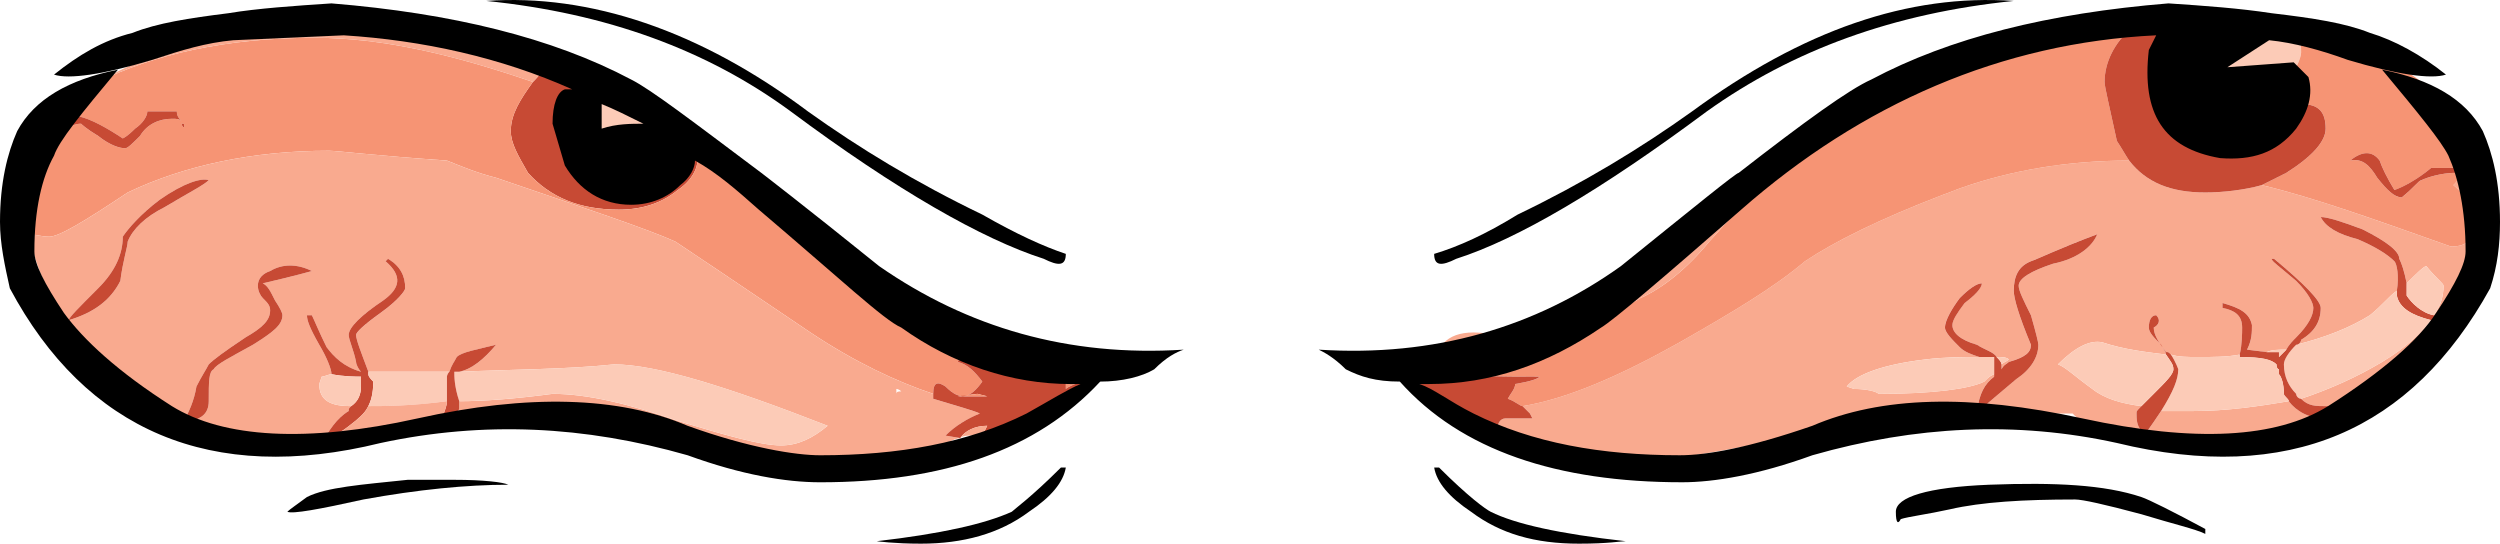 <?xml version="1.0" encoding="utf-8"?>
<!-- Generator: Adobe Illustrator 13.0.0, SVG Export Plug-In . SVG Version: 6.00 Build 14948)  -->
<svg version="1.2" baseProfile="tiny" id="Layer_1" xmlns="http://www.w3.org/2000/svg" xmlns:xlink="http://www.w3.org/1999/xlink"
	 x="0px" y="0px" width="101.8px" height="22.137px" viewBox="0 0 101.8 22.137" xml:space="preserve">
<g>
	<g>
		<path fill="#F9AA8F" d="M79.9,7.638c-0.3,0.1-0.5,0.2-0.8,0.3c-2.6,1-4.4,1.9-5.6,2.7c-1.301,1.1-3,2.1-5.101,3.3
			c-2.5,1.399-4.6,2.3-6.399,2.6c0.199,0.2,0.199,0.2,0.3,0.3l0.1,0.2c-0.2,0-0.5,0-1.1,0c-0.2,0-0.3,0.2-0.3,0.3
			c0.1,0,0.1,0.101,0,0.2c1.899,0.9,3.699,1.3,5.699,1.3c0.5,0,2.601-0.3,6.101-1c3.399-0.6,7.2-1,11.399-1c0,0,0.101,0,0.2,0
			c0.8,0.9,3,1.2,6.601,1.2c3.1,0,5.699-1.5,7.8-4.5c0.2-0.2,0.2-0.4,0.399-0.5c0,0-0.1,0-0.199,0c-0.4,0.5-1,1.1-2,1.7
			c-1,0.6-2.101,1.1-3.301,1.5c0.301,0.3,0.601,0.3,1,0.3c0.4,0,0.601,0,0.601-0.3h0.2c0-0.101,0,0,0.1,0c-0.5,0.5-0.8,0.8-0.9,0.8
			c-0.699,0-1.199-0.3-1.5-0.7c-1.199,0.2-2.5,0.4-3.899,0.4c-0.5,0-0.8,0-1.3,0c-0.2,0.3-0.4,0.6-0.7,1
			c-0.101-0.101-0.101-0.2-0.101-0.2C87,17.337,87,17.038,87,16.837c0-0.1,0-0.1,0.199-0.3c-0.8-0.1-1.5-0.3-2-0.7
			c-0.699-0.5-1.1-0.899-1.399-1c0.7-0.7,1.3-1,1.8-0.899c0.9,0.3,1.8,0.399,2.6,0.5c0-0.101-0.1-0.2-0.199-0.4
			c-0.301-0.3-0.5-0.5-0.5-0.7c0-0.3,0.1-0.5,0.3-0.5c0.2,0.2,0.1,0.4-0.101,0.5c0,0.3,0.2,0.601,0.5,1c0.101,0,0.101,0,0.2,0.101
			c0.3,0.1,0.7,0.1,1.101,0.1c0.6,0,1.199,0,1.699-0.1c0.101-0.4,0.101-0.9,0.101-1.101c0-0.5-0.3-0.7-0.8-0.8v-0.2
			c0.699,0.2,1.1,0.4,1.199,0.9c0,0.3,0,0.6-0.199,1l0.8,0.1c0.2-0.1,0.5-0.1,0.8-0.1c0.1-0.2,0.3-0.4,0.4-0.5
			c0.5-0.5,0.699-0.9,0.699-1.2c0-0.2-0.199-0.6-0.699-1.1c-0.7-0.6-1-0.8-1-0.9h0.1c1.2,1,1.9,1.7,1.9,2c0,0.6-0.301,1-0.801,1.3
			c0,0.101-0.1,0.2-0.199,0.2c1.199-0.3,2.199-0.7,3-1.2c0.5-0.399,0.8-0.8,1.1-1c0.1-0.6,0-1.1-0.1-1.2
			c-0.301-0.3-0.801-0.6-1.5-0.9c-0.801-0.2-1.301-0.5-1.5-0.9c0.3,0,0.899,0.2,1.699,0.5c1,0.5,1.5,0.9,1.5,1.2
			c0.101,0.2,0.2,0.5,0.301,1c0.399-0.4,0.699-0.7,0.8-0.7c0.399,0.5,0.7,0.7,0.7,0.8c0,0.4-0.101,0.801-0.4,1.2
			c0.1,0,0.1,0,0.1,0.101c1.301-2,1.9-3.601,1.9-4.9c0-0.8-0.3-1.7-0.9-2.4c0.101,0.3,0.2,0.6,0.2,0.9c0,0.2,0,0.2-0.1,0.3
			c0.2,0,0.3,0,0.2,0.1c0,0.1-0.101,0.1-0.101,0.2c0-0.1-0.2-0.1-0.2-0.1c0,0.2-0.199,0.4-0.3,0.5c0.601,0.5,0.8,1,0.8,1.6
			s-0.199,0.9-0.899,0.9c-3.101-1.1-5.601-2-7.7-2.5c-0.7,0.2-1.6,0.3-2.3,0.3c-1.4,0-2.4-0.4-3.101-1.3
			C84.2,6.538,81.9,6.938,79.9,7.638z M83.6,10.738c-0.9,0.3-1.4,0.6-1.4,0.899c0,0.2,0.2,0.601,0.5,1.2
			c0.2,0.7,0.301,1.101,0.301,1.2c0,0.5-0.301,1-0.9,1.4c-0.7,0.6-1.2,1-1.4,1.199L80.5,16.738c0.1-0.7,0.3-1.101,0.699-1.4
			c0-0.1,0-0.1,0-0.1c-0.199,0.1-0.199,0.1-0.399,0.3c-0.601,0.3-2.101,0.5-4.3,0.5c-0.101-0.1-0.5-0.2-1-0.2l-0.301-0.1
			c0.4-0.5,1.5-0.9,3.2-1.101c0.8-0.1,1.601-0.1,2.2-0.1c-0.3-0.1-0.6-0.2-0.8-0.4c-0.3-0.3-0.601-0.6-0.601-0.8
			c0-0.3,0.301-0.8,0.601-1.2c0.399-0.399,0.7-0.6,0.899-0.6c0,0.2-0.3,0.5-0.699,0.8c-0.301,0.4-0.5,0.7-0.5,0.9
			c0,0.3,0.3,0.6,1,0.8c0.3,0.2,0.699,0.3,0.8,0.5c0.2,0,0.399,0,0.5,0.1c-0.101,0.101-0.2,0.101-0.3,0.2c0,0.101,0,0.101,0,0.2
			c0.1-0.2,0.199-0.2,0.3-0.3c0.7-0.2,0.899-0.4,0.899-0.7c-0.5-1.2-0.699-1.9-0.699-2.2c0-0.6,0.199-1,0.699-1.2
			c0.301-0.1,1.101-0.5,2.7-1.1C85.2,10.038,84.6,10.538,83.6,10.738z"/>
		<path fill="#C74A34" d="M82.2,11.637c0-0.3,0.5-0.6,1.4-0.899c1-0.2,1.6-0.7,1.8-1.2c-1.6,0.6-2.399,1-2.7,1.1
			c-0.5,0.2-0.699,0.6-0.699,1.2c0,0.3,0.199,1,0.699,2.2c0,0.3-0.199,0.5-0.899,0.7c-0.101,0.1-0.2,0.1-0.3,0.3c0-0.1,0-0.1,0-0.2
			c0-0.1-0.101-0.2-0.2-0.3c-0.101-0.2-0.5-0.3-0.8-0.5c-0.7-0.2-1-0.5-1-0.8c0-0.2,0.199-0.5,0.5-0.9
			c0.399-0.3,0.699-0.6,0.699-0.8c-0.199,0-0.5,0.2-0.899,0.6c-0.3,0.4-0.601,0.9-0.601,1.2c0,0.2,0.301,0.5,0.601,0.8
			c0.2,0.2,0.5,0.301,0.8,0.4c0.2,0,0.4,0,0.6,0c0,0.2,0,0.3,0,0.7c0,0,0,0,0,0.1c-0.399,0.3-0.6,0.7-0.699,1.4l0.199-0.101
			c0.2-0.199,0.7-0.6,1.4-1.199c0.6-0.4,0.9-0.9,0.9-1.4c0-0.1-0.101-0.5-0.301-1.2C82.4,12.238,82.2,11.837,82.2,11.637z"/>
		<path fill="#FCCBB7" d="M81.8,14.637c-0.101-0.1-0.3-0.1-0.5-0.1c0.1,0.1,0.2,0.2,0.2,0.3C81.6,14.738,81.7,14.738,81.8,14.637z"
			/>
		<path fill="#FCCBB7" d="M81.2,15.238c0-0.4,0-0.5,0-0.7c-0.199,0-0.399,0-0.6,0c-0.6,0-1.4,0-2.2,0.1
			c-1.7,0.2-2.8,0.601-3.2,1.101l0.301,0.1c0.5,0,0.899,0.101,1,0.2c2.199,0,3.699-0.2,4.3-0.5C81,15.337,81,15.337,81.2,15.238z"/>
		<path fill="#F69474" d="M79.1,7.938c0.3-0.1,0.5-0.2,0.8-0.3c2-0.7,4.3-1.1,6.8-1.1c-0.199-0.3-0.3-0.5-0.5-0.8
			c-0.3-1.4-0.5-2.2-0.5-2.4c0-0.8,0.4-1.6,1.101-2.2c-1-0.1-2.3-0.1-3.9,0.3c-4.1,0.9-7.8,2.9-11.1,5.9
			c-0.101,0-0.101,0.1-0.101,0.2c-0.399,0.3-1,1.1-2.1,2.3c-0.9,1.1-1.9,1.9-2.8,2.3c-0.3,0.2-0.8,0.4-1.3,0.601
			c-0.9,0.3-2,0.8-3.2,1.1c-0.5,0.2-1,0.2-1.601,0.4c-1,0.3-1.699,0.6-2,0.899l0,0c1.101,0.2,2.4,0.2,4,0.2
			c-0.1,0.101-0.399,0.2-1,0.3c0,0.2-0.199,0.4-0.3,0.601c0.3,0.1,0.5,0.3,0.601,0.3c1.8-0.3,3.899-1.2,6.399-2.6
			c2.101-1.2,3.8-2.2,5.101-3.3C74.7,9.837,76.5,8.938,79.1,7.938z"/>
		<path fill="#F9AA8F" d="M71.7,7.538c-0.699,0.3-1.5,0.8-2.3,1.5c-1.899,1.5-3.2,2.7-3.899,3.7c0.5-0.2,1-0.4,1.3-0.601
			c0.899-0.399,1.899-1.2,2.8-2.3C70.7,8.638,71.3,7.837,71.7,7.538z"/>
		<path fill="#F9AA8F" d="M60.7,14.238c0.601-0.2,1.101-0.2,1.601-0.4c-0.9-0.1-1.7-0.3-2.3-0.3c-1.101,0-1.601,0.6-1.7,1.7
			c0.1-0.101,0.2-0.2,0.399-0.101C59,14.837,59.7,14.538,60.7,14.238z"/>
		<path fill="#C74A34" d="M58.7,15.137c-0.199-0.1-0.3,0-0.399,0.101c-0.101,0-0.101,0.1-0.101,0.3c-0.3-0.2-0.5-0.2-0.5-0.2v0.2
			c0.101,0.1,0.301,0.3,0.7,0.7c0.101,0.1,0.3,0.2,0.4,0.3c0.1,0,0.2,0,0.399,0c0,0.1,0.101,0.2,0.2,0.2
			c0.601,0.6,1.101,0.8,1.4,0.8c0.2,0,0.2,0,0.2,0c0.1-0.1,0.1-0.2,0-0.2c0-0.1,0.1-0.3,0.3-0.3c0.6,0,0.899,0,1.1,0l-0.1-0.2
			c-0.101-0.1-0.101-0.1-0.3-0.3c-0.101,0-0.301-0.2-0.601-0.3c0.101-0.2,0.3-0.4,0.3-0.601c0.601-0.1,0.9-0.199,1-0.3
			C61.1,15.337,59.8,15.337,58.7,15.137L58.7,15.137z"/>
		<path fill="#F69474" d="M59.2,16.538c-0.199,0-0.3,0-0.399,0c0.2,0.1,0.3,0.2,0.6,0.2C59.3,16.738,59.2,16.637,59.2,16.538z"/>
		<path fill="#F9AA8F" d="M91.7,1.238c0-0.1,0-0.1,0-0.1c-0.199-0.1-0.5-0.1-0.6,0C91.2,1.138,91.5,1.138,91.7,1.238z"/>
		<path fill="#FCCBB7" d="M91.7,1.138c0,0,0,0,0,0.1c-0.8,0.2-1.199,0.8-1.199,1.8c0,0,0,0.3,0,0.7c0.199,0.4,0.5,0.6,1,0.6
			c0.6,0,1.1-0.3,1.6-1c0.4-0.5,0.6-1,0.6-1.2c0-0.3,0-0.6-0.199-0.8c-0.2-0.3-0.7-0.4-1.301-0.3C92,1.038,91.8,1.038,91.7,1.138z"
			/>
		<path fill="#F69474" d="M91.7,1.238c-0.199-0.1-0.5-0.1-0.6-0.1c-1-0.1-1.9,0-2.7,0.1c0,0.1,0,0.1,0,0.2c0,0.2-0.2,0.6-0.399,1.1
			c-0.301,0.5-0.4,0.8-0.4,0.8c0,1.5,0.8,2.3,2.3,2.3c1.101,0,1.8-0.3,2.5-0.7c0.601-0.4,1.101-0.7,1.3-0.7c0.7,0,1,0.3,1,1
			c0,0.5-0.5,1.1-1.6,1.8c-0.4,0.2-0.6,0.3-1,0.5c2.1,0.5,4.6,1.4,7.7,2.5c0.7,0,0.899-0.3,0.899-0.9s-0.199-1.1-0.8-1.6
			c0.101-0.1,0.3-0.3,0.3-0.5c0,0-0.1,0-0.199,0c-0.601,0-1.2,0.2-1.4,0.3c-0.1,0-0.3,0.3-0.8,0.7c-0.3,0-0.601-0.3-1-0.8
			c-0.3-0.5-0.601-0.8-1.101-0.7c0.5-0.4,0.9-0.4,1.2,0c0.101,0.3,0.3,0.7,0.601,1.2c0.3-0.1,0.899-0.4,1.5-0.9c0.699,0,1,0,1.3,0
			c0.1-0.1,0.1-0.1,0.1-0.3c0-0.3-0.1-0.6-0.2-0.9c-0.199-1.1-1.1-2.1-2.5-2.9c-1.199-0.6-2.5-1.1-4.199-1.4
			c0.199,0.2,0.199,0.5,0.199,0.8c0,0.2-0.199,0.7-0.6,1.2c-0.5,0.7-1,1-1.6,1c-0.5,0-0.801-0.2-1-0.6c0-0.4,0-0.7,0-0.7
			C90.5,2.038,90.9,1.438,91.7,1.238z"/>
		<path fill="#C74A34" d="M88,2.538c0.199-0.5,0.399-0.9,0.399-1.1c0-0.1,0-0.1,0-0.2c-0.1-0.9-0.6-1-1.399-0.3
			c0,0.1-0.101,0.1-0.2,0.2c-0.7,0.6-1.101,1.4-1.101,2.2c0,0.2,0.2,1,0.5,2.4c0.2,0.3,0.301,0.5,0.5,0.8c0.7,0.9,1.7,1.3,3.101,1.3
			c0.7,0,1.6-0.1,2.3-0.3c0.4-0.2,0.6-0.3,1-0.5c1.1-0.7,1.6-1.3,1.6-1.8c0-0.7-0.3-1-1-1c-0.199,0-0.699,0.3-1.3,0.7
			c-0.7,0.4-1.399,0.7-2.5,0.7c-1.5,0-2.3-0.8-2.3-2.3C87.6,3.337,87.7,3.038,88,2.538z"/>
		<path fill="#C74A34" d="M99,6.837c-0.601,0.5-1.2,0.8-1.5,0.9c-0.301-0.5-0.5-0.9-0.601-1.2c-0.3-0.4-0.7-0.4-1.2,0
			c0.5-0.1,0.801,0.2,1.101,0.7c0.399,0.5,0.7,0.8,1,0.8c0.5-0.4,0.7-0.7,0.8-0.7c0.2-0.1,0.8-0.3,1.4-0.3c0.1,0,0.199,0,0.199,0
			s0.2,0,0.2,0.1c0-0.1,0.101-0.1,0.101-0.2c0.1-0.1,0-0.1-0.2-0.1C100,6.837,99.7,6.837,99,6.837z"/>
		<path fill="#C74A34" d="M98,11.538c-0.101-0.5-0.2-0.8-0.301-1c0-0.3-0.5-0.7-1.5-1.2c-0.8-0.3-1.399-0.5-1.699-0.5
			c0.199,0.4,0.699,0.7,1.5,0.9c0.699,0.3,1.199,0.6,1.5,0.9c0.1,0.1,0.199,0.6,0.1,1.2v0.2c0.1,0.5,0.6,0.8,1.4,1
			c0.1,0,0.199,0,0.199,0c0.101,0,0.2,0,0.301,0c-0.101-0.1-0.2-0.1-0.301-0.1c0-0.101,0-0.101-0.1-0.101c-0.5-0.1-0.9-0.5-1.1-0.8
			C98,11.837,98,11.637,98,11.538z"/>
		<path fill="#FCCBB7" d="M98.8,10.837c-0.101,0-0.4,0.3-0.8,0.7c0,0.1,0,0.3,0,0.5c0.199,0.3,0.6,0.7,1.1,0.8
			c0.3-0.399,0.4-0.8,0.4-1.2C99.5,11.538,99.2,11.337,98.8,10.837z"/>
		<path fill="#FCCBB7" d="M97.6,12.038v-0.2c-0.3,0.2-0.6,0.601-1.1,1c-0.801,0.5-1.801,0.9-3,1.2c-0.301,0.3-0.5,0.6-0.5,0.8
			c0,0.5,0.199,0.9,0.5,1.2c0,0.1,0.1,0.2,0.199,0.2c1.2-0.4,2.301-0.9,3.301-1.5c1-0.601,1.6-1.2,2-1.7
			C98.2,12.837,97.7,12.538,97.6,12.038z"/>
		<path fill="#C74A34" d="M95.6,16.238c-0.1,0-0.1-0.101-0.1,0h-0.2c0,0.3-0.2,0.3-0.601,0.3c-0.399,0-0.699,0-1-0.3
			c-0.1,0-0.199-0.101-0.199-0.2c-0.301-0.3-0.5-0.7-0.5-1.2c0-0.2,0.199-0.5,0.5-0.8c0.1,0,0.199-0.1,0.199-0.2
			c0.5-0.3,0.801-0.7,0.801-1.3c0-0.3-0.7-1-1.9-2h-0.1c0,0.1,0.3,0.3,1,0.9c0.5,0.5,0.699,0.9,0.699,1.1c0,0.3-0.199,0.7-0.699,1.2
			c-0.101,0.1-0.301,0.3-0.4,0.5c-0.1,0.1-0.2,0.2-0.3,0.3v-0.2h-0.5l-0.8-0.1c0.199-0.4,0.199-0.7,0.199-1
			c-0.1-0.5-0.5-0.7-1.199-0.9v0.2c0.5,0.1,0.8,0.3,0.8,0.8c0,0.2,0,0.7-0.101,1.101c0,0,0,0,0,0.1c0.9,0,1.301,0.1,1.5,0.3
			c0,0,0,0.2,0.101,0.2l0,0c0,0.1,0,0.2,0,0.2l0,0c0.1,0.1,0.2,0.399,0.2,0.8c0,0.1,0.199,0.2,0.199,0.3
			c0.301,0.4,0.801,0.7,1.5,0.7C94.8,17.038,95.1,16.738,95.6,16.238z"/>
		<path fill="#FCCBB7" d="M91.2,14.538c0-0.1,0-0.1,0-0.1c-0.5,0.1-1.1,0.1-1.699,0.1c-0.4,0-0.801,0-1.101-0.1
			c0.2,0.3,0.3,0.6,0.3,0.6c0,0.4-0.199,0.9-0.699,1.7c0.5,0,0.8,0,1.3,0c1.399,0,2.7-0.2,3.899-0.4c0-0.1-0.199-0.2-0.199-0.3
			c0-0.4-0.101-0.7-0.2-0.8l0,0c0,0,0-0.101,0-0.2l0,0c-0.101,0-0.101-0.2-0.101-0.2C92.5,14.637,92.1,14.538,91.2,14.538z"/>
		<path fill="#FCCBB7" d="M92.8,14.538c0.1-0.1,0.2-0.2,0.3-0.3c-0.3,0-0.6,0-0.8,0.1h0.5V14.538z"/>
		<path fill="#C74A34" d="M87.7,13.337c0.2-0.1,0.301-0.3,0.101-0.5c-0.2,0-0.3,0.2-0.3,0.5c0,0.2,0.199,0.4,0.5,0.7
			c0.1,0.2,0.199,0.3,0.199,0.4c0.2,0.3,0.301,0.399,0.301,0.6s-0.301,0.5-0.801,1c-0.199,0.2-0.399,0.4-0.5,0.5
			C87,16.738,87,16.738,87,16.837c0,0.2,0,0.5,0.199,0.7c0,0,0,0.1,0.101,0.2c0.3-0.4,0.5-0.7,0.7-1c0.5-0.8,0.699-1.3,0.699-1.7
			c0,0-0.1-0.3-0.3-0.6c-0.1-0.101-0.1-0.101-0.2-0.101C87.9,13.938,87.7,13.637,87.7,13.337z"/>
		<path fill="#FCCBB7" d="M88.5,15.038c0-0.2-0.101-0.3-0.301-0.6c-0.8-0.101-1.699-0.2-2.6-0.5c-0.5-0.101-1.1,0.199-1.8,0.899
			c0.3,0.101,0.7,0.5,1.399,1c0.5,0.4,1.2,0.601,2,0.7c0.101-0.1,0.301-0.3,0.5-0.5C88.2,15.538,88.5,15.238,88.5,15.038z"/>
		<path fill="#F9AA8F" d="M27.4,5.337h0.1c-0.3-0.3-0.6-0.6-1-0.9c0,0.1,0,0.2,0,0.3c0,0.3,0,0.5-0.1,0.7c0.1,0.1,0.1,0.1,0.2,0.1
			C26.8,5.337,27.1,5.337,27.4,5.337z"/>
		<path fill="#C74A34" d="M27.5,5.337h-0.1c-0.3,0-0.6,0-0.8,0.2c-0.1,0-0.2,0.2-0.4,0.2c-0.2,0.3-0.7,0.5-1.1,0.5
			c-1.6,0-2.3-0.5-2.3-1.6c0-0.2,0.1-0.4,0.3-0.6c0.1,0,0.1,0,0.1-0.1c0.1-0.2,0.2-0.4,0.2-0.6c0-0.1,0-0.3-0.1-0.5
			c-0.1-0.5-0.4-0.6-0.8-0.3c-0.1,0-0.3,0.2-0.4,0.3c-0.1,0.2-0.3,0.4-0.4,0.5c-0.5,0.7-0.9,1.3-0.9,2c0,0.5,0.3,1,0.7,1.7
			c0.9,1,2.1,1.5,3.7,1.5c1,0,1.8-0.3,2.4-0.8c0.6-0.4,0.8-0.9,0.8-1.2C28.5,5.738,28.2,5.337,27.5,5.337z"/>
		<path fill="#FCCBB7" d="M26.5,4.438c-0.1-0.9-0.5-1.2-1.3-1.1c-0.2,0-0.4,0-0.5,0.1c-0.4,0.1-0.7,0.4-0.7,0.8
			c-0.1,0.1-0.2,0.3-0.2,0.5c0,0.3,0.2,0.6,0.4,0.8c0.3,0.3,0.6,0.5,1.2,0.5c0.5,0,0.8-0.2,1-0.6c0.1-0.2,0.1-0.4,0.1-0.7
			C26.5,4.638,26.5,4.538,26.5,4.438z"/>
		<path fill="#F9AA8F" d="M24.7,3.438c-0.1-0.1-0.2-0.1-0.3-0.1c-0.4-0.2-0.7-0.3-1.1-0.5c0.1,0.2,0.1,0.4,0.1,0.5
			c0,0.2-0.1,0.4-0.2,0.6c0.3,0.1,0.5,0.1,0.8,0.3C24,3.837,24.3,3.538,24.7,3.438z"/>
		<path fill="#F69474" d="M28.4,6.538c0,0.3-0.2,0.8-0.8,1.2c-0.6,0.5-1.4,0.8-2.4,0.8c-1.6,0-2.8-0.5-3.7-1.5
			c-0.4-0.7-0.7-1.2-0.7-1.7c0-0.7,0.4-1.3,0.9-2c-3.2-1.1-6.1-1.8-8.9-1.8c-3.6,0-6.6,0.7-8.8,1.8c-0.3,0.2-0.6,0.4-0.9,0.6
			c-1.8,1.2-2.7,2.6-2.7,4.1c0,0,0,0.3,0.1,0.8c0.2,0.4,0.3,0.5,0.7,0.7c0.2,0,0.5,0.1,0.8,0.1c0.4,0,1.4-0.6,3.2-1.8
			c2.3-1.1,5.1-1.7,8.2-1.7c0.3,0,1.9,0.2,4.8,0.4c0.5,0.2,1.2,0.5,2,0.7c3.8,1.3,6.2,2.1,7.3,2.6c0.6,0.4,2.4,1.6,5.5,3.7
			c1.8,1.2,3.5,2,5,2.5c0-0.5,0.2-0.5,0.5-0.3c0.6,0.6,1,0.5,1.5-0.2c-0.3-0.4-0.6-0.7-1-0.8l0.1-0.2c1.8,0.1,2.9,0.2,3.2,0.4v0.399
			c0-0.2,0.1-0.3,0.2-0.2c0.4,0.2,0.7,0.2,0.9,0.2v0.5l0,0c0.1-0.1,0.4-0.2,0.6-0.3h-0.1l-1.1-0.5l-9-4.7l-0.9-0.4
			c-0.4-0.4-0.8-0.6-1.1-1c-0.1-0.2-0.3-0.3-0.4-0.4C30.5,7.837,29.5,7.238,28.4,6.538z M7.4,5.038c0.1,0,0.1,0,0.1,0.1
			S7.4,5.138,7.4,5.038z M7.4,4.938c-0.1-0.1-0.2-0.1-0.4-0.1c-0.5,0-1,0.2-1.3,0.7c-0.3,0.3-0.5,0.5-0.6,0.5
			c-0.2,0-0.6-0.1-1.1-0.5c-0.5-0.3-0.7-0.5-0.7-0.5c-0.4,0-0.8,0.3-1.3,0.7c0-0.7,0.4-1,1.2-1c0.5,0.1,1.2,0.5,1.8,0.9
			c0.2-0.1,0.4-0.3,0.5-0.4c0.3-0.2,0.5-0.5,0.5-0.7h1.2C7.2,4.738,7.3,4.837,7.4,4.938z"/>
		<path fill="#C74A34" d="M7.4,5.038c0,0.1,0.1,0.2,0.1,0.1S7.5,5.038,7.4,5.038z"/>
		<path fill="#C74A34" d="M7,4.837c0.2,0,0.3,0,0.4,0.1c-0.1-0.1-0.2-0.2-0.2-0.4H6c0,0.2-0.2,0.5-0.5,0.7c-0.1,0.1-0.3,0.3-0.5,0.4
			c-0.6-0.4-1.3-0.8-1.8-0.9c-0.8,0-1.2,0.3-1.2,1c0.5-0.4,0.9-0.7,1.3-0.7c0,0,0.2,0.2,0.7,0.5c0.5,0.4,0.9,0.5,1.1,0.5
			c0.1,0,0.3-0.2,0.6-0.5C6,5.038,6.5,4.837,7,4.837z"/>
		<path fill="#F69474" d="M26.2,5.738c0.2,0,0.3-0.2,0.4-0.2c-0.1,0-0.1,0-0.2-0.1c-0.2,0.4-0.5,0.6-1,0.6c-0.6,0-0.9-0.2-1.2-0.5
			c-0.2-0.2-0.4-0.5-0.4-0.8c0-0.2,0.1-0.4,0.2-0.5c-0.3-0.2-0.5-0.2-0.8-0.3c0,0.1,0,0.1-0.1,0.1c-0.2,0.2-0.3,0.4-0.3,0.6
			c0,1.1,0.7,1.6,2.3,1.6C25.5,6.238,26,6.038,26.2,5.738z"/>
		<path fill="#F9AA8F" d="M6.4,2.238c-0.9,0.3-1.7,0.7-2.4,1.1c2.2-1.1,5.2-1.8,8.8-1.8c2.8,0,5.7,0.7,8.9,1.8
			c0.1-0.1,0.3-0.3,0.4-0.5c0.1-0.1,0.3-0.3,0.4-0.3c-2.1-0.7-4.5-1.1-7.1-1.2C11.8,1.038,8.8,1.337,6.4,2.238z"/>
		<path fill="#F9AA8F" d="M13.4,6.138c-3.1,0-5.9,0.6-8.2,1.7c-1.8,1.2-2.8,1.8-3.2,1.8c-0.3,0-0.6-0.1-0.8-0.1
			c0.2,1.2,0.8,2.7,1.9,4.2s2.6,2.6,4.4,3.399c0.2-0.399,0.4-0.8,0.5-1.399c0.2-0.4,0.4-0.7,0.5-0.9c0.2-0.2,0.6-0.5,1.5-1.1
			c0.7-0.4,1-0.7,1-1.101c0-0.199-0.1-0.3-0.3-0.5c-0.1-0.1-0.2-0.3-0.2-0.5c0-0.3,0.2-0.5,0.5-0.6c0.5-0.3,1.1-0.3,1.7,0
			c0,0-0.7,0.2-2,0.5c0.2,0.1,0.3,0.3,0.5,0.7c0.2,0.3,0.3,0.5,0.3,0.6c0,0.4-0.4,0.7-1.2,1.2c-0.9,0.5-1.5,0.8-1.6,1
			c-0.2,0.1-0.2,0.5-0.2,1.3c0,0.5-0.3,0.7-0.7,0.8l-0.1,0.101c1.5,0.5,3.3,0.8,5.4,0.8c0.3-0.5,0.6-1,1.1-1.3
			c0-0.101,0-0.101,0.1-0.2c-0.8,0-1.3-0.2-1.3-0.9l0.1-0.3c0.1,0,0.3-0.1,0.4-0.1c0-0.2-0.2-0.7-0.5-1.2c-0.4-0.7-0.5-1-0.5-1.2
			h0.2c0.1,0.2,0.3,0.7,0.6,1.3c0.3,0.4,0.7,0.801,1.4,1c-0.1-0.1-0.2-0.3-0.2-0.399c-0.1-0.5-0.3-0.9-0.3-1.101
			c0-0.3,0.5-0.8,1.4-1.399c0.7-0.5,0.8-1,0.1-1.6l0.1-0.1c0.5,0.3,0.7,0.7,0.7,1.2c0,0.1-0.3,0.5-1,1c-0.7,0.5-1,0.8-1,0.899
			c0,0.2,0.2,0.7,0.5,1.5c1.1,0,2.2,0,3.3,0c0.1-0.3,0.2-0.399,0.3-0.6c0.2-0.2,0.8-0.3,1.6-0.5c-0.5,0.6-1,1-1.5,1.1
			c2.3-0.1,4.4-0.1,6.3-0.3c1.7,0,4.6,0.9,8.7,2.5c-0.6,0.5-1.2,0.8-1.9,0.8c-0.8,0-2.2-0.399-4.2-1c-2-0.699-3.7-1.1-5.1-1.1
			c-1.5,0.2-2.8,0.3-3.8,0.3c0,0.101,0,0.2,0,0.3c0,0.101-0.2,0.2-0.5,0.301c1.2-0.2,2.3-0.4,3.6-0.4c1.5,0,2.5,0.2,3.2,0.5
			c0.5,0.2,1.1,0.3,1.6,0.3c0.1,0,0.2,0,0.4,0c1.2,1,3.1,1.5,5.7,1.5c2,0,4-0.3,5.9-0.8c0.1-0.1,0.4-0.2,0.5-0.2l-0.6-0.1
			c0.4-0.4,0.9-0.7,1.4-0.9c-0.2-0.1-0.9-0.3-1.9-0.6v-0.2c-1.5-0.5-3.2-1.3-5-2.5c-3.1-2.1-4.9-3.3-5.5-3.7
			c-1.1-0.5-3.5-1.3-7.3-2.6c-0.8-0.2-1.5-0.5-2-0.7C15.3,6.337,13.7,6.138,13.4,6.138z M6.5,8.138c1-0.7,1.7-0.9,2-0.8
			c-0.2,0.2-0.8,0.5-1.8,1.1c-0.8,0.4-1.3,0.9-1.5,1.4c0,0.2-0.2,0.8-0.3,1.6c-0.4,0.8-1.1,1.3-2.1,1.6c0-0.1,0.4-0.5,1.2-1.3
			c0.7-0.7,1-1.4,1-2.1C5.2,9.337,5.7,8.738,6.5,8.138z M36.7,15.938c-0.1,0-0.2,0-0.2,0.1c0-0.1,0-0.2,0-0.2
			S36.6,15.837,36.7,15.938z"/>
		<path fill="#C74A34" d="M8.5,7.337c-0.3-0.1-1,0.1-2,0.8c-0.8,0.6-1.3,1.2-1.5,1.5c0,0.7-0.3,1.4-1,2.1c-0.8,0.8-1.2,1.2-1.2,1.3
			c1-0.3,1.7-0.8,2.1-1.6c0.1-0.8,0.3-1.4,0.3-1.6c0.2-0.5,0.7-1,1.5-1.4C7.7,7.837,8.3,7.538,8.5,7.337z"/>
		<path fill="#C74A34" d="M15.8,10.538l-0.1,0.1c0.7,0.6,0.6,1.1-0.1,1.6c-0.9,0.6-1.4,1.1-1.4,1.399c0,0.2,0.2,0.601,0.3,1.101
			c0,0.1,0.1,0.3,0.2,0.399c-0.7-0.199-1.1-0.6-1.4-1c-0.3-0.6-0.5-1.1-0.6-1.3h-0.2c0,0.2,0.1,0.5,0.5,1.2c0.3,0.5,0.5,1,0.5,1.2
			l0,0c0.5,0.1,1,0.1,1.2,0.1c0,0.101,0,0.2,0,0.4c0,0.3-0.1,0.6-0.4,0.8c-0.1,0.1-0.1,0.1-0.1,0.2c-0.5,0.3-0.8,0.8-1.1,1.3
			c-0.1,0.1-0.1,0.2-0.1,0.2s0.2-0.101,0.2-0.2c0.8-0.5,1.3-0.9,1.5-1.1c0.1-0.101,0.2-0.2,0.3-0.4s0.2-0.5,0.2-1
			c-0.1-0.1-0.2-0.2-0.2-0.3c0,0,0,0,0-0.101c-0.3-0.8-0.5-1.3-0.5-1.5c0-0.1,0.3-0.399,1-0.899c0.7-0.5,1-0.9,1-1
			C16.5,11.238,16.3,10.837,15.8,10.538z"/>
		<path fill="#FCCBB7" d="M15,15.137c0,0.101,0,0.101,0,0.101c0,0.1,0.1,0.2,0.2,0.3c0,0.5-0.1,0.8-0.2,1c0.6,0,1.7,0,3.2-0.2
			c0-0.3,0-0.6,0-1c0,0,0-0.1,0.1-0.2C17.2,15.137,16.1,15.137,15,15.137z"/>
		<path fill="#FCCBB7" d="M18.7,15.137h-0.2c0,0.2,0,0.601,0.2,1.2c1,0,2.3-0.1,3.8-0.3c1.4,0,3.1,0.4,5.1,1.1c2,0.601,3.4,1,4.2,1
			c0.7,0,1.3-0.3,1.9-0.8c-4.1-1.6-7-2.5-8.7-2.5C23.1,15.038,21,15.038,18.7,15.137z"/>
		<path fill="#C74A34" d="M18.5,15.137h0.2c0.5-0.1,1-0.5,1.5-1.1c-0.8,0.2-1.4,0.3-1.6,0.5c-0.1,0.2-0.2,0.3-0.3,0.6
			c-0.1,0.101-0.1,0.2-0.1,0.2c0,0.4,0,0.7,0,1c0,0.2-0.1,0.4-0.2,0.7l0,0c0-0.1,0.2-0.1,0.2-0.1c0.3-0.101,0.5-0.2,0.5-0.301
			c0-0.1,0-0.199,0-0.3C18.5,15.738,18.5,15.337,18.5,15.137z"/>
		<path fill="#F9AA8F" d="M16.5,17.337c0.5-0.1,1-0.3,1.5-0.3c0.1-0.3,0.2-0.5,0.2-0.7c-1.5,0.2-2.6,0.2-3.2,0.2
			c-0.1,0.2-0.2,0.3-0.3,0.4c-0.2,0.199-0.7,0.6-1.5,1.1C13.8,18.038,14.8,17.837,16.5,17.337z"/>
		<path fill="#FCCBB7" d="M14.7,15.738c0-0.2,0-0.3,0-0.4c-0.2,0-0.7,0-1.2-0.1l0,0c-0.1,0-0.3,0.1-0.4,0.1l-0.1,0.3
			c0,0.7,0.5,0.9,1.3,0.9C14.6,16.337,14.7,16.038,14.7,15.738z"/>
		<path fill="#C74A34" d="M10.5,11.637c0,0.2,0.1,0.4,0.2,0.5c0.2,0.2,0.3,0.301,0.3,0.5c0,0.4-0.3,0.7-1,1.101
			c-0.9,0.6-1.3,0.899-1.5,1.1c-0.1,0.2-0.3,0.5-0.5,0.9c-0.1,0.6-0.3,1-0.5,1.399c0,0.101,0,0.101,0,0.101h0.2l0.1-0.101
			c0.4-0.1,0.7-0.3,0.7-0.8c0-0.8,0-1.2,0.2-1.3c0.1-0.2,0.7-0.5,1.6-1c0.8-0.5,1.2-0.8,1.2-1.2c0-0.1-0.1-0.3-0.3-0.6
			c-0.2-0.4-0.3-0.601-0.5-0.7c1.3-0.3,2-0.5,2-0.5c-0.6-0.3-1.2-0.3-1.7,0C10.7,11.138,10.5,11.337,10.5,11.637z"/>
		<path fill="#F9AA8F" d="M43.7,14.637c-0.3,0.101-0.5,0.2-0.9,0.4l1.1,0.5c0,0,0-0.1,0-0.2C43.9,15.038,43.8,14.738,43.7,14.637z"
			/>
		<path fill="#C74A34" d="M39.1,14.538l-0.1,0.2c0.4,0.1,0.7,0.399,1,0.8c-0.5,0.7-0.9,0.8-1.5,0.2c-0.3-0.2-0.5-0.2-0.5,0.3v0.2
			c1,0.3,1.7,0.5,1.9,0.6c-0.5,0.2-1,0.5-1.4,0.9l0.6,0.1c0.2-0.3,0.6-0.5,1.1-0.5l-0.1,0.2c-0.1,0.1-0.1,0.2-0.1,0.2l0,0
			c0,0.1,0.1,0.1,0.4,0.1l0,0c0.2,0,0.3-0.1,0.3-0.3c0.2,0,0.4-0.2,0.6-0.2c0.5-0.2,1.1-0.3,1.4-0.5c0.1-0.1,0.3-0.2,0.3-0.3
			c0,0,0,0,0.1,0h0.1h0.1c0.1,0,0.2,0,0.2,0c0.1-0.2,0.2-0.2,0.3-0.4c0.2-0.3,0.2-0.399,0.3-0.5v-0.1H44c-0.2,0.1-0.5,0.2-0.6,0.3
			l0,0v-0.5c-0.2,0-0.5,0-0.9-0.2c-0.1-0.1-0.2,0-0.2,0.2v-0.399C42,14.738,40.9,14.637,39.1,14.538z M39.8,16.038l0.4,0.1H39
			L39.8,16.038z"/>
		<path fill="#F69474" d="M40.2,16.137l-0.4-0.1l-0.8,0.1H40.2z"/>
		<path fill="#F69474" d="M44.2,15.637h-0.1c-0.1,0.101-0.1,0.2-0.3,0.5c-0.1,0.2-0.2,0.2-0.3,0.4c0.1-0.1,0.2-0.1,0.2-0.2
			C44,16.337,44.2,16.038,44.2,15.637z"/>
		<path fill="#F69474" d="M43.1,16.538c-0.1,0-0.1,0-0.1,0c0.1,0,0.1,0,0.2,0H43.1z"/>
		<path fill="#F9AA8F" d="M42.7,16.837L42.7,16.837c-0.3,0.2-0.9,0.3-1.4,0.5c-0.2,0-0.4,0.2-0.6,0.2c0,0.2-0.1,0.3-0.3,0.3
			C41,17.837,41.8,17.538,42.7,16.837z"/>
		<path fill="#F9AA8F" d="M39.5,17.738c0.2,0,0.3,0,0.5,0c0,0,0-0.101,0.1-0.2l0.1-0.2c-0.5,0-0.9,0.2-1.1,0.5
			C39.2,17.738,39.4,17.738,39.5,17.738z"/>
		<path fill="#F9AA8F" d="M32.9,9.938l0.9,0.4c-0.4-0.3-0.8-0.5-1.1-0.8c-0.3-0.2-0.7-0.4-0.9-0.6C32.1,9.337,32.5,9.538,32.9,9.938
			z"/>
	</g>
	<g>
		<path d="M76.2,3.238c-0.899,0.4-2.699,1.7-5.399,3.8c-0.101,0-1.7,1.3-4.8,3.8c-3.5,2.5-7.601,3.7-12.301,3.4
			c0.2,0.1,0.601,0.3,1.101,0.8c0.6,0.3,1.2,0.5,2.2,0.5c2.5,2.8,6.399,4.1,11.5,4.1c1.3,0,3.1-0.3,5.3-1.1
			c4.2-1.2,8.3-1.4,12.399-0.5c7,1.7,12-0.5,15.2-6.3c0.3-0.9,0.4-1.8,0.4-2.7c0-1.6-0.3-2.8-0.7-3.7c-0.7-1.3-2.1-2.1-4.1-2.5
			c1.5,1.8,2.399,2.9,2.699,3.5c0.4,0.9,0.7,2.2,0.7,3.9c0,0.5-0.399,1.3-1.2,2.5c-0.699,1.1-2.199,2.399-4.399,3.8
			c-2.101,1.3-5.4,1.5-10,0.5c-4.601-1-8.2-0.9-11,0.3c-2.601,0.9-4.3,1.2-5.4,1.2c-3.2,0-6-0.5-8.399-1.7c-1-0.5-1.601-1-2.2-1.2
			c0.2,0,0.2,0,0.399,0c2.5,0,4.801-0.8,7-2.3c0.5-0.3,2.5-2,5.7-4.8c4.9-4.3,10.601-6.8,16.9-7.1l-0.3,0.6
			c-0.301,2.6,0.6,4,2.899,4.4c1.3,0.1,2.3-0.2,3.101-1.2c0.5-0.7,0.699-1.4,0.5-2.1l-0.601-0.6l-2.7,0.2l1.7-1.1
			c1,0.1,2.101,0.4,3.2,0.8c2,0.6,3.4,0.8,4,0.6c-1-0.8-2.1-1.4-3.1-1.7c-1-0.4-2.301-0.6-4-0.8c-1.301-0.2-2.7-0.3-4.2-0.4
			C83.4,0.538,79.4,1.538,76.2,3.238z"/>
		<path d="M69.5,4.538c3.5-2.5,7.6-4,12.5-4.5c-4.301-0.3-8.601,1.2-13.101,4.5c-2.1,1.5-4.399,2.9-7.1,4.2
			c-1.3,0.8-2.4,1.3-3.4,1.6c0,0.5,0.3,0.5,0.9,0.2C61.8,9.738,65.2,7.738,69.5,4.538z"/>
		<path d="M58.4,19.038c0.101,0.6,0.601,1.2,1.5,1.8c1.2,0.9,2.601,1.3,4.4,1.3c1.2,0,1.7-0.1,1.899-0.1c-2.699-0.3-4.5-0.7-5.5-1.2
			c-0.199-0.1-0.899-0.6-2.1-1.8H58.4z"/>
		<path d="M47,15.038c0.5-0.5,0.9-0.7,1.2-0.8c-4.7,0.3-8.8-0.9-12.4-3.4c-3.1-2.5-4.8-3.8-4.8-3.8c-2.8-2.1-4.5-3.4-5.3-3.8
			c-3.2-1.7-7.3-2.7-12.2-3.1c-1.5,0.1-3,0.2-4.2,0.4c-1.6,0.2-2.9,0.4-3.9,0.8c-1.2,0.3-2.2,0.9-3.2,1.7c0.6,0.2,2,0,4-0.6
			c1.2-0.4,2.2-0.7,3.3-0.8l4.5-0.2c3.2,0.2,6.4,0.9,9.3,2.2c-0.1,0-0.2,0-0.3,0c-0.3,0.1-0.5,0.6-0.5,1.4l0.5,1.7
			c0.6,1,1.5,1.6,2.7,1.6c0.8,0,1.5-0.3,2-0.8c0.4-0.3,0.6-0.7,0.6-1c0.9,0.5,1.7,1.2,2.6,2c3.3,2.8,5.1,4.5,5.8,4.8
			c2.1,1.5,4.5,2.3,6.9,2.3c0.1,0,0.2,0,0.4,0c-0.5,0.2-1.3,0.7-2.2,1.2c-2.4,1.2-5.2,1.7-8.4,1.7c-1,0-2.9-0.3-5.4-1.2
			c-2.8-1.2-6.5-1.3-11-0.3s-7.9,0.8-10-0.5c-2.2-1.4-3.6-2.7-4.4-3.8c-0.8-1.2-1.2-2-1.2-2.5c0-1.7,0.3-3,0.8-3.9
			c0.2-0.6,1.1-1.7,2.6-3.5c-2,0.4-3.4,1.2-4.1,2.5c-0.4,0.9-0.7,2.1-0.7,3.7c0,0.9,0.2,1.8,0.4,2.7c3.1,5.8,8.2,8,15.1,6.3
			c4.2-0.9,8.3-0.7,12.5,0.5c2.2,0.8,4,1.1,5.4,1.1c5,0,8.8-1.3,11.4-4.1C45.7,15.538,46.5,15.337,47,15.038z M26.2,5.038
			c-0.5,0-1.1,0-1.7,0.2c0-0.5,0-0.8,0-1C25,4.438,25.6,4.738,26.2,5.038z"/>
		<path d="M81,19.738c-2.5,0.1-3.801,0.5-3.801,1.1c0,0.5,0.101,0.5,0.2,0.3c0.3-0.1,1.101-0.199,2-0.399c1.3-0.3,3-0.4,5.101-0.4
			c0.3,0,1.199,0.2,2.699,0.601c1.301,0.399,2.2,0.6,2.601,0.8v-0.2c-1.3-0.7-2.3-1.2-2.601-1.3C85.7,19.738,83.7,19.637,81,19.738z
			"/>
		<path d="M40,8.738c-2.7-1.3-5-2.7-7.1-4.2c-4.4-3.3-8.9-4.8-13.1-4.5c4.9,0.5,9,2,12.4,4.5c4.3,3.2,7.8,5.2,10.3,6
			c0.6,0.3,0.9,0.3,0.9-0.2C42.5,10.038,41.4,9.538,40,8.738z"/>
		<path d="M20.7,19.738c-0.2-0.101-1-0.2-2.2-0.2h-1.9c-1.9,0.2-3.3,0.3-4.1,0.7c-0.4,0.3-0.7,0.5-0.8,0.6
			c0.2,0.101,1.3-0.1,3.1-0.5C17,19.938,19,19.738,20.7,19.738z"/>
		<path d="M43.4,19.038h-0.2c-1.2,1.2-1.9,1.7-2,1.8c-1.1,0.5-2.9,0.9-5.5,1.2c0,0,0.7,0.1,1.8,0.1c1.7,0,3.2-0.399,4.4-1.3
			C42.8,20.238,43.3,19.637,43.4,19.038z"/>
	</g>
</g>
</svg>
